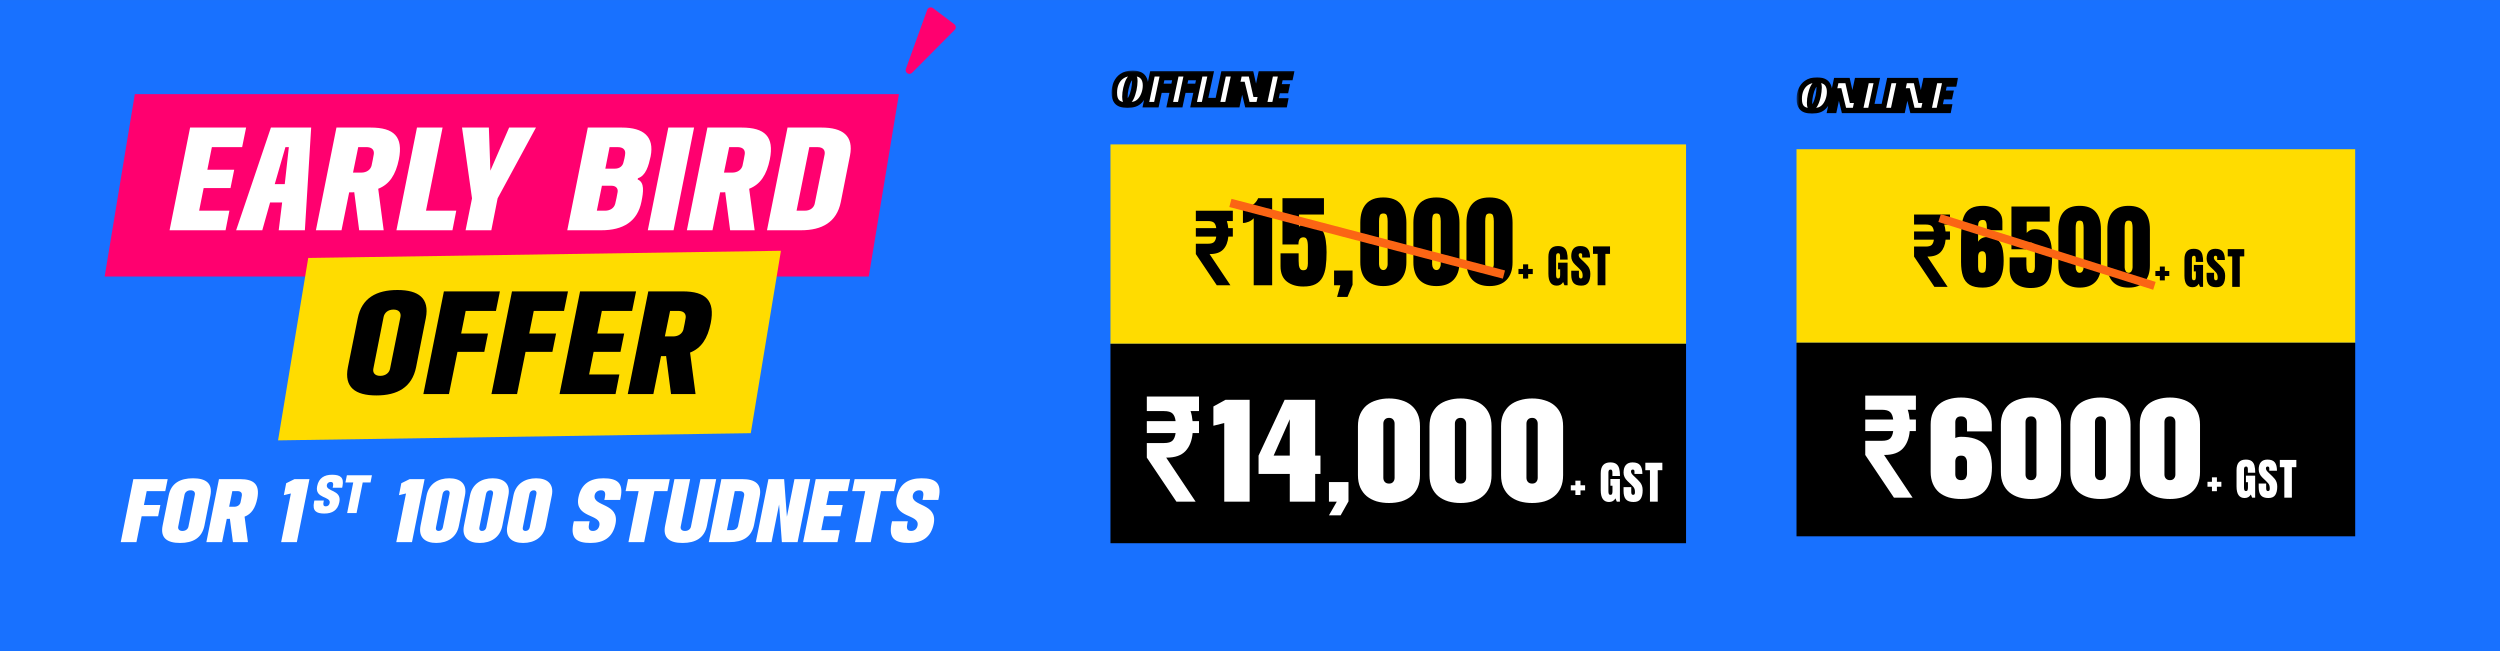 <svg width="430" height="112" viewBox="0 0 430 112" fill="none" xmlns="http://www.w3.org/2000/svg">
<rect x="0" y="0" width="430" height="112" fill="#333333" stroke="none"/>
<rect width="430" height="112" transform="translate(0 0.003)" fill="#1871FF"/>
<path d="M159.476 1.694L155.811 11.844C155.576 12.495 156.39 13.01 156.878 12.519L164.208 5.138C164.484 4.861 164.452 4.403 164.139 4.167L160.474 1.398C160.126 1.135 159.624 1.285 159.476 1.694Z" fill="#FF006F"/>
<path d="M20.767 93.244L22.934 82.409L28.842 82.409L28.424 84.475H25.231L24.754 86.859L27.586 86.859L27.195 88.795L24.364 88.795L23.468 93.244H20.767ZM29.007 85.241C29.426 83.117 30.972 82.265 33.196 82.265C35.407 82.265 36.606 83.117 36.187 85.241L35.161 90.413C34.728 92.536 33.182 93.389 30.972 93.389C28.747 93.389 27.548 92.536 27.967 90.413L29.007 85.241ZM30.654 90.557C30.567 90.962 30.784 91.323 31.376 91.323C31.983 91.323 32.344 90.962 32.416 90.557L33.514 85.096C33.586 84.692 33.384 84.331 32.777 84.331C32.171 84.331 31.824 84.692 31.737 85.096L30.654 90.557ZM35.495 93.244L37.662 82.409H41.273C43.73 82.409 44.726 83.363 44.249 85.761C43.917 87.393 43.253 88.405 42.068 88.867L42.646 93.244H40.06L39.54 89.228C39.482 89.243 39.41 89.243 39.367 89.243H39.005L38.196 93.244H35.495ZM39.41 87.162H40.277C40.869 87.162 41.245 86.844 41.36 86.454C41.447 86.035 41.548 85.602 41.606 85.197C41.649 84.822 41.461 84.504 40.912 84.475C40.883 84.475 40.869 84.475 40.84 84.475H39.959L39.41 87.162ZM50.032 84.88L48.819 85.168L49.223 83.117L50.654 82.409L53.225 82.409L51.058 93.244L48.357 93.244L50.032 84.88ZM54.549 83.624C54.835 82.203 55.788 81.656 57.123 81.656C58.527 81.656 59.203 82.116 58.909 83.607C58.891 83.702 58.874 83.797 58.848 83.893C58.527 83.893 57.513 83.893 57.218 83.893C57.227 83.85 57.253 83.702 57.27 83.65C57.349 83.269 57.349 82.896 56.88 82.896C56.577 82.896 56.291 83.069 56.222 83.39C55.979 84.612 58.813 84.17 58.371 86.363C58.085 87.785 57.132 88.331 55.788 88.331C54.384 88.331 53.717 87.871 54.011 86.372C54.029 86.276 54.046 86.19 54.072 86.094C54.393 86.094 55.407 86.094 55.702 86.094C55.684 86.138 55.658 86.285 55.65 86.337C55.572 86.727 55.563 87.091 56.04 87.091C56.386 87.091 56.638 86.883 56.707 86.528C56.95 85.306 54.107 85.817 54.549 83.624ZM59.665 81.743H63.973L63.731 82.983H62.387L61.33 88.244L59.709 88.244L60.758 82.983L59.414 82.983L59.665 81.743ZM69.835 84.88L68.622 85.168L69.026 83.117L70.456 82.409H73.028L70.861 93.244H68.159L69.835 84.88ZM73.37 85.226C73.775 83.204 75.378 82.265 77.271 82.265C79.163 82.265 80.377 83.204 79.972 85.226L78.932 90.427C78.542 92.45 76.939 93.389 75.046 93.389C73.154 93.389 71.926 92.45 72.33 90.427L73.37 85.226ZM76.852 84.331C76.476 84.331 76.202 84.591 76.13 84.952L74.988 90.702C74.902 91.063 75.075 91.323 75.451 91.323C75.841 91.323 76.101 91.063 76.173 90.702L77.329 84.952C77.401 84.591 77.228 84.331 76.852 84.331ZM80.84 85.226C81.245 83.204 82.848 82.265 84.741 82.265C86.633 82.265 87.847 83.204 87.442 85.226L86.402 90.427C86.012 92.45 84.409 93.389 82.516 93.389C80.624 93.389 79.395 92.45 79.8 90.427L80.84 85.226ZM84.322 84.331C83.946 84.331 83.672 84.591 83.6 84.952L82.458 90.702C82.371 91.063 82.545 91.323 82.921 91.323C83.311 91.323 83.571 91.063 83.643 90.702L84.799 84.952C84.871 84.591 84.697 84.331 84.322 84.331ZM88.31 85.226C88.715 83.204 90.318 82.265 92.211 82.265C94.103 82.265 95.317 83.204 94.912 85.226L93.872 90.427C93.482 92.45 91.878 93.389 89.986 93.389C88.093 93.389 86.865 92.45 87.27 90.427L88.31 85.226ZM91.792 84.331C91.416 84.331 91.142 84.591 91.069 84.952L89.928 90.702C89.841 91.063 90.015 91.323 90.39 91.323C90.78 91.323 91.04 91.063 91.113 90.702L92.268 84.952C92.341 84.591 92.167 84.331 91.792 84.331ZM99.494 85.544C99.971 83.175 101.56 82.265 103.785 82.265C106.125 82.265 107.252 83.031 106.761 85.515C106.732 85.674 106.703 85.833 106.66 85.992C106.125 85.992 104.435 85.992 103.944 85.992C103.958 85.92 104.002 85.674 104.031 85.588C104.161 84.952 104.161 84.331 103.38 84.331C102.875 84.331 102.398 84.62 102.283 85.154C101.878 87.191 106.602 86.454 105.865 90.109C105.389 92.478 103.799 93.389 101.56 93.389C99.22 93.389 98.108 92.623 98.599 90.124C98.628 89.965 98.656 89.82 98.7 89.661C99.234 89.661 100.925 89.661 101.416 89.661C101.387 89.734 101.343 89.979 101.329 90.066C101.199 90.716 101.185 91.323 101.979 91.323C102.557 91.323 102.976 90.976 103.092 90.384C103.496 88.347 98.758 89.199 99.494 85.544ZM108.022 82.409L115.202 82.409L114.797 84.475H112.558L110.796 93.244H108.094L109.842 84.475H107.603L108.022 82.409ZM114.399 90.413L116.002 82.409H118.704L117.086 90.557C116.999 90.962 117.216 91.323 117.808 91.323C118.415 91.323 118.776 90.962 118.848 90.557L120.481 82.409H123.182L121.593 90.413C121.16 92.536 119.614 93.389 117.404 93.389C115.179 93.389 113.98 92.536 114.399 90.413ZM121.912 93.244L124.079 82.409C124.498 82.409 127.286 82.409 127.676 82.409C129.886 82.409 131.085 83.262 130.666 85.385C130.478 86.339 129.901 89.228 129.698 90.268C129.265 92.392 127.719 93.244 125.509 93.244C124.772 93.244 122.576 93.244 121.912 93.244ZM125.913 91.178C126.52 91.178 126.881 90.817 126.954 90.413L127.994 85.241C128.066 84.836 127.864 84.475 127.257 84.475C127.069 84.475 126.52 84.475 126.376 84.475L125.032 91.178C125.177 91.178 125.726 91.178 125.913 91.178ZM130.003 93.244L132.17 82.409H134.871L135.348 88.881L136.648 82.409L139.35 82.409L137.183 93.244H134.481L134.005 86.772L132.704 93.244H130.003ZM138.136 93.244L140.303 82.409H146.212L145.793 84.475H142.6L142.123 86.859H144.955L144.565 88.795H141.733L141.256 91.178H144.449L144.045 93.244H138.136ZM146.994 82.409H154.174L153.769 84.475H151.53L149.768 93.244H147.066L148.814 84.475H146.575L146.994 82.409ZM154.224 85.544C154.701 83.175 156.29 82.265 158.515 82.265C160.855 82.265 161.982 83.031 161.491 85.515C161.462 85.674 161.433 85.833 161.39 85.992C160.855 85.992 159.165 85.992 158.674 85.992C158.688 85.92 158.731 85.674 158.76 85.588C158.89 84.952 158.89 84.331 158.11 84.331C157.605 84.331 157.128 84.62 157.012 85.154C156.608 87.191 161.332 86.454 160.595 90.109C160.118 92.478 158.529 93.389 156.29 93.389C153.95 93.389 152.837 92.623 153.328 90.124C153.357 89.965 153.386 89.82 153.429 89.661C153.964 89.661 155.654 89.661 156.145 89.661C156.117 89.734 156.073 89.979 156.059 90.066C155.929 90.716 155.914 91.323 156.709 91.323C157.287 91.323 157.706 90.976 157.821 90.384C158.226 88.347 153.487 89.199 154.224 85.544Z" fill="white"/>
<path d="M23.188 16.193L154.616 16.193L149.428 47.568L18 47.568L23.188 16.193Z" fill="#FF006F"/>
<path d="M29.165 39.605L32.697 21.941L42.33 21.941L41.647 25.309L36.442 25.309L35.665 29.195L40.281 29.195L39.645 32.351H35.029L34.252 36.237L39.457 36.237L38.797 39.605L29.165 39.605ZM46.597 21.941L53.521 21.941L52.438 39.605L47.939 39.605L48.528 34.824H46.456L45.113 39.605L40.615 39.605C41.957 35.718 45.278 25.803 46.597 21.941ZM49.093 25.309L47.256 31.668L48.976 31.668L49.682 25.309L49.093 25.309ZM54.336 39.605L57.868 21.941L63.756 21.941C67.76 21.941 69.385 23.495 68.608 27.405C68.066 30.066 66.983 31.715 65.052 32.468L65.994 39.605H61.778L60.93 33.057C60.836 33.081 60.718 33.081 60.647 33.081H60.059L58.74 39.605L54.336 39.605ZM60.718 29.689H62.131C63.097 29.689 63.709 29.171 63.898 28.535C64.039 27.852 64.204 27.146 64.298 26.486C64.368 25.874 64.062 25.356 63.167 25.309C63.12 25.309 63.097 25.309 63.05 25.309L61.613 25.309L60.718 29.689ZM68.186 39.605L71.719 21.941L76.123 21.941L73.273 36.237L78.478 36.237L77.819 39.605L68.186 39.605ZM79.468 21.941L84.084 21.941L84.343 29.36L87.569 21.941L92.185 21.941L85.591 34.117L84.507 39.605L80.08 39.605L81.187 34.117L79.468 21.941ZM101.103 21.941L106.967 21.941C110.688 21.941 112.573 23.495 111.913 26.887C111.56 28.512 111.089 30.231 109.723 30.655L109.676 30.867C110.9 31.361 110.665 33.034 110.335 34.659C109.652 38.144 107.132 39.605 103.435 39.605L97.57 39.605L101.103 21.941ZM104.118 29.006L105.79 29.006C106.59 29.006 107.062 28.535 107.203 28.041C107.321 27.711 107.533 26.698 107.533 26.392C107.58 25.827 107.226 25.309 106.284 25.309L104.848 25.309L104.118 29.006ZM102.657 36.237H104.094C104.848 36.237 105.601 35.86 105.813 35.059C105.907 34.682 106.19 33.41 106.237 33.01C106.331 32.327 105.837 31.95 105.201 31.95L103.529 31.95L102.657 36.237ZM111.421 39.605L114.954 21.941L119.382 21.941L115.849 39.605L111.421 39.605ZM118.141 39.605L121.674 21.941L127.562 21.941C131.566 21.941 133.191 23.495 132.413 27.405C131.872 30.066 130.788 31.715 128.857 32.468L129.799 39.605L125.583 39.605L124.736 33.057C124.641 33.081 124.524 33.081 124.453 33.081H123.864L122.545 39.605L118.141 39.605ZM124.524 29.689H125.937C126.902 29.689 127.515 29.171 127.703 28.535C127.844 27.852 128.009 27.146 128.103 26.486C128.174 25.874 127.868 25.356 126.973 25.309C126.926 25.309 126.902 25.309 126.855 25.309L125.419 25.309L124.524 29.689ZM131.921 39.605L135.454 21.941C136.137 21.941 140.683 21.941 141.318 21.941C144.922 21.941 146.877 23.33 146.194 26.792C145.887 28.347 144.945 33.057 144.616 34.753C143.909 38.215 141.389 39.605 137.786 39.605C136.585 39.605 133.005 39.605 131.921 39.605ZM138.445 36.237C139.434 36.237 140.023 35.648 140.141 34.988L141.837 26.557C141.954 25.898 141.625 25.309 140.635 25.309C140.329 25.309 139.434 25.309 139.199 25.309L137.009 36.237C137.244 36.237 138.139 36.237 138.445 36.237Z" fill="white"/>
<path d="M53.014 44.369L134.321 43.132L129.133 74.507L47.826 75.744L53.014 44.369Z" fill="#FFDC00"/>
<path d="M61.533 54.733C62.217 51.271 64.737 49.881 68.364 49.881C71.967 49.881 73.922 51.271 73.239 54.733L71.567 63.164C70.86 66.626 68.34 68.016 64.737 68.016C61.11 68.016 59.155 66.626 59.838 63.164L61.533 54.733ZM64.218 63.4C64.077 64.059 64.43 64.648 65.396 64.648C66.385 64.648 66.974 64.059 67.092 63.4L68.882 54.497C68.999 53.838 68.67 53.249 67.68 53.249C66.691 53.249 66.126 53.838 65.985 54.497L64.218 63.4ZM72.817 67.78L76.35 50.117L85.983 50.117L85.3 53.484L80.095 53.484L79.318 57.37L83.934 57.37L83.298 60.526L78.682 60.526L77.222 67.78H72.817ZM84.529 67.78L88.061 50.117L97.694 50.117L97.011 53.484L91.806 53.484L91.029 57.37H95.645L95.009 60.526L90.393 60.526L88.933 67.78L84.529 67.78ZM96.24 67.78L99.773 50.117L109.405 50.117L108.722 53.484L103.518 53.484L102.74 57.37L107.356 57.37L106.721 60.526L102.104 60.526L101.327 64.412L106.532 64.412L105.873 67.78L96.24 67.78ZM107.975 67.78L111.507 50.117L117.395 50.117C121.399 50.117 123.024 51.671 122.247 55.581C121.705 58.242 120.622 59.891 118.691 60.644L119.633 67.78L115.417 67.78L114.569 61.233C114.475 61.257 114.357 61.257 114.286 61.257H113.698L112.379 67.78H107.975ZM114.357 57.865H115.77C116.736 57.865 117.348 57.347 117.536 56.711C117.678 56.028 117.843 55.322 117.937 54.662C118.008 54.05 117.701 53.532 116.806 53.484C116.759 53.484 116.736 53.484 116.689 53.484H115.252L114.357 57.865Z" fill="black"/>
<mask id="path-7-outside-1_6655_54971" maskUnits="userSpaceOnUse" x="191" y="12" width="32" height="7" fill="black">
<rect fill="white" x="191" y="12" width="32" height="7"/>
<path d="M194.806 12.612C195.284 12.612 195.671 12.674 195.967 12.796C196.267 12.919 196.504 13.108 196.677 13.364C196.788 13.537 196.874 13.732 196.936 13.949C196.997 14.166 197.027 14.417 197.027 14.701C197.027 14.946 197.005 15.191 196.961 15.436C196.916 15.681 196.852 15.917 196.768 16.146C196.691 16.368 196.593 16.58 196.476 16.78C196.365 16.975 196.239 17.148 196.1 17.298C195.839 17.582 195.535 17.783 195.19 17.9C194.85 18.011 194.43 18.067 193.928 18.067C193.444 18.067 193.054 18.017 192.759 17.916C192.464 17.816 192.23 17.655 192.057 17.432C191.935 17.276 191.837 17.078 191.765 16.839C191.698 16.599 191.665 16.299 191.665 15.937C191.665 15.319 191.773 14.767 191.991 14.283C192.213 13.793 192.528 13.406 192.934 13.122C193.179 12.949 193.452 12.821 193.753 12.738C194.054 12.654 194.405 12.612 194.806 12.612ZM193.862 17.482C193.99 17.482 194.109 17.426 194.221 17.315C194.338 17.198 194.444 17.045 194.538 16.856C194.638 16.661 194.728 16.441 194.806 16.196C194.889 15.951 194.959 15.697 195.014 15.436C195.07 15.174 195.112 14.915 195.14 14.659C195.173 14.397 195.19 14.16 195.19 13.949C195.19 13.659 195.159 13.462 195.098 13.356C195.042 13.244 194.959 13.189 194.847 13.189C194.719 13.189 194.597 13.244 194.48 13.356C194.363 13.467 194.251 13.617 194.146 13.807C194.045 13.991 193.954 14.205 193.87 14.45C193.792 14.689 193.722 14.937 193.661 15.193C193.605 15.45 193.561 15.703 193.528 15.954C193.5 16.204 193.486 16.435 193.486 16.647C193.486 16.964 193.519 17.184 193.586 17.307C193.658 17.424 193.75 17.482 193.862 17.482ZM198.218 12.696L201.735 12.696L201.601 13.331L199.889 13.331L199.563 14.859L200.992 14.859L200.858 15.502L199.43 15.502L198.895 18L197.091 18L198.218 12.696ZM202.321 12.696L205.838 12.696L205.704 13.331L203.992 13.331L203.666 14.859L205.095 14.859L204.961 15.502L203.533 15.502L202.998 18L201.194 18L202.321 12.696ZM206.424 12.696L208.237 12.696L207.251 17.298H208.947L208.805 18L205.297 18L206.424 12.696ZM211.131 18L209.326 18L210.454 12.696L212.267 12.696L211.131 18ZM216.503 18L214.549 18L213.621 14.166L212.803 18H212.051L213.179 12.696L215.175 12.696L216.052 16.58L216.879 12.696H217.647L216.503 18ZM218.554 12.696L222.071 12.696L221.937 13.331L220.233 13.331L219.882 14.943L221.311 14.943L221.177 15.569L219.749 15.569L219.364 17.357L221.068 17.357L220.943 18L217.427 18L218.554 12.696Z"/>
</mask>
<path d="M194.806 12.612C195.284 12.612 195.671 12.674 195.967 12.796C196.267 12.919 196.504 13.108 196.677 13.364C196.788 13.537 196.874 13.732 196.936 13.949C196.997 14.166 197.027 14.417 197.027 14.701C197.027 14.946 197.005 15.191 196.961 15.436C196.916 15.681 196.852 15.917 196.768 16.146C196.691 16.368 196.593 16.58 196.476 16.78C196.365 16.975 196.239 17.148 196.1 17.298C195.839 17.582 195.535 17.783 195.19 17.9C194.85 18.011 194.43 18.067 193.928 18.067C193.444 18.067 193.054 18.017 192.759 17.916C192.464 17.816 192.23 17.655 192.057 17.432C191.935 17.276 191.837 17.078 191.765 16.839C191.698 16.599 191.665 16.299 191.665 15.937C191.665 15.319 191.773 14.767 191.991 14.283C192.213 13.793 192.528 13.406 192.934 13.122C193.179 12.949 193.452 12.821 193.753 12.738C194.054 12.654 194.405 12.612 194.806 12.612ZM193.862 17.482C193.99 17.482 194.109 17.426 194.221 17.315C194.338 17.198 194.444 17.045 194.538 16.856C194.638 16.661 194.728 16.441 194.806 16.196C194.889 15.951 194.959 15.697 195.014 15.436C195.07 15.174 195.112 14.915 195.14 14.659C195.173 14.397 195.19 14.16 195.19 13.949C195.19 13.659 195.159 13.462 195.098 13.356C195.042 13.244 194.959 13.189 194.847 13.189C194.719 13.189 194.597 13.244 194.48 13.356C194.363 13.467 194.251 13.617 194.146 13.807C194.045 13.991 193.954 14.205 193.87 14.45C193.792 14.689 193.722 14.937 193.661 15.193C193.605 15.45 193.561 15.703 193.528 15.954C193.5 16.204 193.486 16.435 193.486 16.647C193.486 16.964 193.519 17.184 193.586 17.307C193.658 17.424 193.75 17.482 193.862 17.482ZM198.218 12.696L201.735 12.696L201.601 13.331L199.889 13.331L199.563 14.859L200.992 14.859L200.858 15.502L199.43 15.502L198.895 18L197.091 18L198.218 12.696ZM202.321 12.696L205.838 12.696L205.704 13.331L203.992 13.331L203.666 14.859L205.095 14.859L204.961 15.502L203.533 15.502L202.998 18L201.194 18L202.321 12.696ZM206.424 12.696L208.237 12.696L207.251 17.298H208.947L208.805 18L205.297 18L206.424 12.696ZM211.131 18L209.326 18L210.454 12.696L212.267 12.696L211.131 18ZM216.503 18L214.549 18L213.621 14.166L212.803 18H212.051L213.179 12.696L215.175 12.696L216.052 16.58L216.879 12.696H217.647L216.503 18ZM218.554 12.696L222.071 12.696L221.937 13.331L220.233 13.331L219.882 14.943L221.311 14.943L221.177 15.569L219.749 15.569L219.364 17.357L221.068 17.357L220.943 18L217.427 18L218.554 12.696Z" fill="white"/>
<path d="M195.967 12.796L195.786 13.231L195.789 13.232L195.967 12.796ZM196.677 13.364L197.072 13.109L197.067 13.101L196.677 13.364ZM196.936 13.949L196.483 14.077V14.077L196.936 13.949ZM196.768 16.146L196.326 15.984L196.324 15.99L196.768 16.146ZM196.476 16.78L196.07 16.543L196.068 16.547L196.476 16.78ZM196.1 17.298L195.755 16.979L195.754 16.979L196.1 17.298ZM195.19 17.9L195.336 18.347L195.341 18.346L195.19 17.9ZM192.759 17.916L192.91 17.471L192.759 17.916ZM192.057 17.432L192.429 17.144L192.427 17.141L192.057 17.432ZM191.765 16.839L191.312 16.965L191.315 16.975L191.765 16.839ZM191.991 14.283L191.562 14.088L191.561 14.09L191.991 14.283ZM192.934 13.122L193.204 13.508L193.206 13.507L192.934 13.122ZM193.753 12.738L193.627 12.284L193.627 12.284L193.753 12.738ZM194.221 17.315L194.554 17.648L194.554 17.648L194.221 17.315ZM194.538 16.856L194.12 16.64L194.117 16.645L194.538 16.856ZM194.806 16.196L194.36 16.044L194.357 16.053L194.806 16.196ZM195.14 14.659L194.673 14.599L194.672 14.608L195.14 14.659ZM195.098 13.356L194.677 13.566L194.683 13.579L194.691 13.592L195.098 13.356ZM194.48 13.356L194.155 13.015L194.155 13.015L194.48 13.356ZM194.146 13.807L193.735 13.577L193.732 13.581L194.146 13.807ZM193.87 14.45L193.425 14.298L193.422 14.304L193.87 14.45ZM193.661 15.193L193.203 15.084L193.201 15.093L193.661 15.193ZM193.528 15.954L193.061 15.891L193.06 15.902L193.528 15.954ZM193.586 17.307L193.173 17.532L193.179 17.543L193.186 17.554L193.586 17.307ZM194.806 13.083C195.25 13.083 195.569 13.141 195.786 13.231L196.147 12.361C195.774 12.206 195.318 12.142 194.806 12.142V13.083ZM195.789 13.232C196.008 13.321 196.169 13.453 196.286 13.627L197.067 13.101C196.839 12.763 196.527 12.516 196.144 12.36L195.789 13.232ZM196.281 13.619C196.365 13.749 196.433 13.9 196.483 14.077L197.389 13.821C197.316 13.563 197.211 13.325 197.072 13.109L196.281 13.619ZM196.483 14.077C196.53 14.243 196.557 14.449 196.557 14.701L197.498 14.701C197.498 14.384 197.464 14.089 197.389 13.821L196.483 14.077ZM196.557 14.701C196.557 14.917 196.537 15.134 196.498 15.351L197.424 15.52C197.473 15.248 197.498 14.974 197.498 14.701L196.557 14.701ZM196.498 15.351C196.458 15.571 196.401 15.781 196.327 15.984L197.21 16.307C197.303 16.053 197.374 15.791 197.424 15.52L196.498 15.351ZM196.324 15.99C196.256 16.185 196.171 16.369 196.07 16.543L196.883 17.018C197.015 16.791 197.125 16.552 197.213 16.301L196.324 15.99ZM196.068 16.547C195.972 16.714 195.868 16.857 195.755 16.979L196.446 17.618C196.611 17.439 196.757 17.237 196.885 17.014L196.068 16.547ZM195.754 16.979C195.543 17.209 195.305 17.364 195.039 17.454L195.341 18.346C195.765 18.202 196.135 17.956 196.446 17.617L195.754 16.979ZM195.043 17.453C194.766 17.544 194.398 17.596 193.928 17.596V18.538C194.461 18.538 194.935 18.479 195.336 18.347L195.043 17.453ZM193.928 17.596C193.47 17.596 193.138 17.548 192.91 17.471L192.608 18.362C192.971 18.485 193.418 18.538 193.928 18.538V17.596ZM192.91 17.471C192.693 17.397 192.54 17.286 192.429 17.144L191.685 17.72C191.921 18.024 192.235 18.235 192.608 18.362L192.91 17.471ZM192.427 17.141C192.349 17.042 192.275 16.9 192.216 16.703L191.315 16.975C191.4 17.257 191.521 17.511 191.687 17.723L192.427 17.141ZM192.218 16.712C192.167 16.528 192.135 16.274 192.135 15.937L191.194 15.937C191.194 16.324 191.23 16.671 191.312 16.965L192.218 16.712ZM192.135 15.937C192.135 15.374 192.234 14.89 192.42 14.475L191.561 14.09C191.313 14.645 191.194 15.263 191.194 15.937L192.135 15.937ZM192.419 14.478C192.61 14.058 192.872 13.739 193.204 13.508L192.665 12.736C192.183 13.072 191.817 13.528 191.562 14.088L192.419 14.478ZM193.206 13.507C193.405 13.366 193.628 13.261 193.879 13.191L193.627 12.284C193.277 12.382 192.954 12.532 192.663 12.737L193.206 13.507ZM193.879 13.191C194.129 13.122 194.436 13.083 194.806 13.083V12.142C194.373 12.142 193.979 12.187 193.627 12.284L193.879 13.191ZM193.862 17.953C194.142 17.953 194.376 17.826 194.554 17.648L193.888 16.982C193.864 17.006 193.85 17.013 193.849 17.014C193.848 17.014 193.85 17.013 193.853 17.012C193.856 17.012 193.859 17.012 193.862 17.012V17.953ZM194.554 17.648C194.715 17.487 194.848 17.289 194.959 17.066L194.117 16.645C194.039 16.801 193.961 16.91 193.888 16.982L194.554 17.648ZM194.957 17.071C195.071 16.849 195.169 16.604 195.254 16.338L194.357 16.053C194.286 16.277 194.206 16.472 194.12 16.64L194.957 17.071ZM195.251 16.348C195.341 16.084 195.415 15.813 195.475 15.534L194.554 15.338C194.502 15.582 194.437 15.817 194.36 16.044L195.251 16.348ZM195.475 15.534C195.534 15.257 195.578 14.982 195.608 14.71L194.672 14.608C194.646 14.848 194.607 15.091 194.554 15.338L195.475 15.534ZM195.607 14.718C195.642 14.441 195.66 14.184 195.66 13.949L194.719 13.949C194.719 14.136 194.704 14.353 194.673 14.599L195.607 14.718ZM195.66 13.949C195.66 13.79 195.652 13.642 195.632 13.511C195.613 13.387 195.578 13.245 195.505 13.12L194.691 13.592C194.679 13.572 194.69 13.582 194.702 13.655C194.712 13.723 194.719 13.819 194.719 13.949L195.66 13.949ZM195.519 13.145C195.463 13.034 195.379 12.922 195.255 12.839C195.127 12.754 194.985 12.718 194.847 12.718V13.659C194.821 13.659 194.776 13.651 194.732 13.622C194.691 13.595 194.677 13.566 194.677 13.566L195.519 13.145ZM194.847 12.718C194.569 12.718 194.336 12.843 194.155 13.015L194.804 13.697C194.832 13.67 194.849 13.661 194.854 13.659C194.857 13.657 194.854 13.659 194.847 13.659V12.718ZM194.155 13.015C193.995 13.168 193.856 13.36 193.735 13.577L194.556 14.036C194.647 13.875 194.731 13.766 194.804 13.697L194.155 13.015ZM193.732 13.581C193.617 13.793 193.515 14.033 193.425 14.298L194.315 14.602C194.392 14.377 194.474 14.188 194.559 14.032L193.732 13.581ZM193.422 14.304C193.34 14.556 193.267 14.816 193.203 15.084L194.119 15.303C194.177 15.058 194.244 14.823 194.318 14.596L193.422 14.304ZM193.201 15.093C193.143 15.362 193.096 15.628 193.061 15.891L193.994 16.016C194.026 15.778 194.068 15.537 194.121 15.293L193.201 15.093ZM193.06 15.902C193.03 16.166 193.015 16.415 193.015 16.647H193.956C193.956 16.456 193.969 16.242 193.995 16.006L193.06 15.902ZM193.015 16.647C193.015 16.967 193.044 17.295 193.173 17.532L193.999 17.081C194.003 17.088 193.989 17.063 193.976 16.979C193.964 16.9 193.956 16.791 193.956 16.647H193.015ZM193.186 17.554C193.321 17.772 193.548 17.953 193.862 17.953V17.012C193.875 17.012 193.893 17.013 193.912 17.019C193.931 17.024 193.948 17.032 193.962 17.041C193.989 17.059 193.995 17.073 193.986 17.059L193.186 17.554ZM198.218 12.696V12.225H197.837L197.758 12.598L198.218 12.696ZM201.735 12.696L202.195 12.793L202.315 12.225L201.735 12.225V12.696ZM201.601 13.331V13.801H201.983L202.062 13.428L201.601 13.331ZM199.889 13.331V12.86H199.508L199.429 13.233L199.889 13.331ZM199.563 14.859L199.103 14.761L198.982 15.33L199.563 15.33V14.859ZM200.992 14.859L201.452 14.955L201.57 14.389L200.992 14.389V14.859ZM200.858 15.502V15.973L201.241 15.973L201.319 15.598L200.858 15.502ZM199.43 15.502V15.032H199.049L198.969 15.404L199.43 15.502ZM198.895 18V18.471H199.275L199.355 18.099L198.895 18ZM197.091 18L196.63 17.902L196.509 18.471L197.091 18.471V18ZM198.218 13.166L201.735 13.166V12.225L198.218 12.225V13.166ZM201.274 12.599L201.141 13.234L202.062 13.428L202.195 12.793L201.274 12.599ZM201.601 12.86L199.889 12.86V13.801L201.601 13.801V12.86ZM199.429 13.233L199.103 14.761L200.023 14.957L200.349 13.429L199.429 13.233ZM199.563 15.33L200.992 15.33V14.389L199.563 14.389V15.33ZM200.531 14.764L200.397 15.407L201.319 15.598L201.452 14.955L200.531 14.764ZM200.858 15.032L199.43 15.032V15.973L200.858 15.973V15.032ZM198.969 15.404L198.435 17.901L199.355 18.099L199.89 15.601L198.969 15.404ZM198.895 17.529L197.091 17.529V18.471L198.895 18.471V17.529ZM197.551 18.098L198.679 12.794L197.758 12.598L196.63 17.902L197.551 18.098ZM202.321 12.696V12.225H201.94L201.861 12.598L202.321 12.696ZM205.838 12.696L206.299 12.793L206.418 12.225L205.838 12.225V12.696ZM205.704 13.331V13.801H206.086L206.165 13.428L205.704 13.331ZM203.992 13.331V12.86H203.611L203.532 13.233L203.992 13.331ZM203.666 14.859L203.206 14.761L203.085 15.33L203.666 15.33V14.859ZM205.095 14.859L205.555 14.955L205.673 14.389L205.095 14.389V14.859ZM204.961 15.502V15.973H205.344L205.422 15.598L204.961 15.502ZM203.533 15.502V15.032L203.152 15.032L203.072 15.404L203.533 15.502ZM202.998 18V18.471H203.379L203.458 18.099L202.998 18ZM201.194 18L200.733 17.902L200.613 18.471L201.194 18.471V18ZM202.321 13.166L205.838 13.166V12.225L202.321 12.225V13.166ZM205.377 12.599L205.244 13.234L206.165 13.428L206.299 12.793L205.377 12.599ZM205.704 12.86L203.992 12.86V13.801L205.704 13.801V12.86ZM203.532 13.233L203.206 14.761L204.127 14.957L204.452 13.429L203.532 13.233ZM203.666 15.33L205.095 15.33V14.389L203.666 14.389V15.33ZM204.634 14.764L204.5 15.407L205.422 15.598L205.555 14.955L204.634 14.764ZM204.961 15.032L203.533 15.032V15.973L204.961 15.973V15.032ZM203.072 15.404L202.538 17.901L203.458 18.099L203.993 15.601L203.072 15.404ZM202.998 17.529L201.194 17.529V18.471L202.998 18.471V17.529ZM201.654 18.098L202.782 12.794L201.861 12.598L200.733 17.902L201.654 18.098ZM206.424 12.696V12.225L206.043 12.225L205.964 12.598L206.424 12.696ZM208.237 12.696L208.697 12.794L208.819 12.225L208.237 12.225V12.696ZM207.251 17.298L206.791 17.2L206.669 17.769L207.251 17.769V17.298ZM208.947 17.298L209.408 17.392L209.522 16.828H208.947V17.298ZM208.805 18V18.471H209.19L209.266 18.093L208.805 18ZM205.297 18L204.836 17.902L204.716 18.471H205.297V18ZM206.424 13.166L208.237 13.166V12.225L206.424 12.225V13.166ZM207.777 12.597L206.791 17.2L207.712 17.397L208.697 12.794L207.777 12.597ZM207.251 17.769H208.947V16.828H207.251V17.769ZM208.486 17.205L208.344 17.907L209.266 18.093L209.408 17.392L208.486 17.205ZM208.805 17.529L205.297 17.529V18.471L208.805 18.471V17.529ZM205.757 18.098L206.885 12.794L205.964 12.598L204.836 17.902L205.757 18.098ZM211.131 18V18.471L211.511 18.471L211.591 18.099L211.131 18ZM209.326 18L208.866 17.902L208.745 18.471H209.326V18ZM210.454 12.696V12.225H210.073L209.994 12.598L210.454 12.696ZM212.267 12.696L212.727 12.794L212.849 12.225L212.267 12.225V12.696ZM211.131 17.529L209.326 17.529V18.471L211.131 18.471V17.529ZM209.787 18.098L210.914 12.794L209.994 12.598L208.866 17.902L209.787 18.098ZM210.454 13.166L212.267 13.166V12.225L210.454 12.225V13.166ZM211.807 12.597L210.671 17.901L211.591 18.099L212.727 12.794L211.807 12.597ZM216.503 18V18.471H216.883L216.963 18.099L216.503 18ZM214.549 18L214.091 18.111L214.178 18.471H214.549V18ZM213.621 14.166L214.079 14.055L213.161 14.068L213.621 14.166ZM212.803 18V18.471H213.184L213.263 18.098L212.803 18ZM212.051 18L211.591 17.902L211.47 18.471H212.051V18ZM213.179 12.696V12.225H212.798L212.718 12.598L213.179 12.696ZM215.175 12.696L215.634 12.592L215.551 12.225H215.175V12.696ZM216.052 16.58L215.593 16.684L216.512 16.678L216.052 16.58ZM216.879 12.696V12.225H216.498L216.419 12.598L216.879 12.696ZM217.647 12.696L218.108 12.795L218.23 12.225L217.647 12.225V12.696ZM216.503 17.529L214.549 17.529V18.471L216.503 18.471V17.529ZM215.006 17.889L214.079 14.055L213.164 14.277L214.091 18.111L215.006 17.889ZM213.161 14.068L212.342 17.902L213.263 18.098L214.082 14.264L213.161 14.068ZM212.803 17.529H212.051V18.471H212.803V17.529ZM212.511 18.098L213.639 12.794L212.718 12.598L211.591 17.902L212.511 18.098ZM213.179 13.166L215.175 13.166V12.225L213.179 12.225V13.166ZM214.716 12.8L215.593 16.684L216.511 16.476L215.634 12.592L214.716 12.8ZM216.512 16.678L217.339 12.794L216.419 12.598L215.592 16.482L216.512 16.678ZM216.879 13.166L217.647 13.166V12.225L216.879 12.225V13.166ZM217.187 12.597L216.043 17.901L216.963 18.099L218.108 12.795L217.187 12.597ZM218.554 12.696V12.225H218.173L218.094 12.598L218.554 12.696ZM222.071 12.696L222.531 12.793L222.651 12.225L222.071 12.225V12.696ZM221.937 13.331V13.801H222.319L222.398 13.428L221.937 13.331ZM220.233 13.331V12.86H219.854L219.773 13.231L220.233 13.331ZM219.882 14.943L219.422 14.843L219.298 15.413L219.882 15.413V14.943ZM221.311 14.943L221.771 15.041L221.892 14.472H221.311V14.943ZM221.177 15.569V16.04H221.558L221.637 15.668L221.177 15.569ZM219.749 15.569V15.099H219.368L219.289 15.47L219.749 15.569ZM219.364 17.357L218.904 17.258L218.782 17.828H219.364V17.357ZM221.068 17.357L221.53 17.447L221.64 16.886H221.068V17.357ZM220.943 18V18.471H221.331L221.405 18.09L220.943 18ZM217.427 18L216.966 17.902L216.845 18.471H217.427V18ZM218.554 13.166L222.071 13.166V12.225L218.554 12.225V13.166ZM221.61 12.599L221.477 13.234L222.398 13.428L222.531 12.793L221.61 12.599ZM221.937 12.86L220.233 12.86V13.801L221.937 13.801V12.86ZM219.773 13.231L219.422 14.843L220.342 15.043L220.693 13.431L219.773 13.231ZM219.882 15.413L221.311 15.413V14.472L219.882 14.472V15.413ZM220.85 14.845L220.717 15.471L221.637 15.668L221.771 15.041L220.85 14.845ZM221.177 15.099L219.749 15.099V16.04L221.177 16.04V15.099ZM219.289 15.47L218.904 17.258L219.825 17.456L220.209 15.668L219.289 15.47ZM219.364 17.828L221.068 17.828V16.886L219.364 16.886V17.828ZM220.607 17.267L220.481 17.91L221.405 18.09L221.53 17.447L220.607 17.267ZM220.943 17.529L217.427 17.529V18.471L220.943 18.471V17.529ZM217.887 18.098L219.015 12.794L218.094 12.598L216.966 17.902L217.887 18.098Z" fill="black" mask="url(#path-7-outside-1_6655_54971)"/>
<rect width="99" height="34.297" transform="translate(191 24.838)" fill="#FFDC00"/>
<path d="M209.29 49.069L205.683 43.7V41.92H207.777C208.273 41.92 208.621 41.821 208.821 41.621C209.02 41.416 209.144 41.109 209.193 40.699L205.683 40.699V39.244L209.193 39.244C209.144 38.823 209.02 38.516 208.821 38.322C208.621 38.122 208.273 38.023 207.777 38.023H205.683V36.243L212.047 36.243V38.023H211.02C211.139 38.368 211.22 38.775 211.263 39.244H212.047V40.699H211.271C211.19 41.632 210.899 42.365 210.398 42.899C209.896 43.433 209.128 43.7 208.093 43.7H208.044L211.635 49.069L209.29 49.069ZM215.638 49.069V37.535C215.434 37.779 215.153 37.978 214.796 38.131C214.439 38.278 214.101 38.352 213.784 38.352V35.962C214.084 35.916 214.408 35.82 214.754 35.672C215.099 35.519 215.42 35.312 215.715 35.051C216.015 34.785 216.245 34.465 216.404 34.09L218.811 34.09L218.811 49.069L215.638 49.069ZM224.165 49.282C223.014 49.282 222.072 48.998 221.341 48.431C220.615 47.859 220.252 46.983 220.252 45.803L220.252 43.575L223.365 43.575V44.859C223.365 45.125 223.38 45.383 223.408 45.633C223.442 45.882 223.516 46.087 223.629 46.245C223.742 46.404 223.921 46.483 224.165 46.483C224.488 46.483 224.701 46.376 224.803 46.16C224.905 45.939 224.956 45.658 224.956 45.318V42.375C224.956 42.131 224.939 41.89 224.905 41.652C224.877 41.414 224.809 41.215 224.701 41.057C224.593 40.898 224.42 40.819 224.182 40.819C223.615 40.819 223.331 41.23 223.331 42.052H220.584L220.584 34.09L227.72 34.09V36.897L223.425 36.897V39.007C223.572 38.825 223.771 38.667 224.02 38.531C224.275 38.389 224.573 38.318 224.913 38.318C225.594 38.318 226.147 38.448 226.572 38.709C227.003 38.97 227.332 39.333 227.559 39.798C227.791 40.263 227.95 40.802 228.035 41.414C228.126 42.026 228.171 42.684 228.171 43.387C228.171 44.289 228.123 45.103 228.027 45.829C227.936 46.549 227.752 47.167 227.474 47.683C227.202 48.199 226.799 48.596 226.266 48.874C225.739 49.146 225.038 49.282 224.165 49.282ZM229.978 51.068L230.54 49.061H229.459V46.526L232.641 46.526V48.984L231.773 51.068H229.978ZM237.935 49.205C236.67 49.205 235.692 48.851 235 48.142C234.314 47.433 233.971 46.413 233.971 45.08V38.326C233.971 36.92 234.297 35.843 234.949 35.094C235.607 34.34 236.602 33.963 237.935 33.963C239.273 33.963 240.268 34.34 240.921 35.094C241.573 35.843 241.899 36.92 241.899 38.326V45.08C241.899 46.413 241.556 47.433 240.87 48.142C240.183 48.851 239.205 49.205 237.935 49.205ZM237.935 46.45C238.168 46.45 238.349 46.345 238.479 46.135C238.61 45.925 238.675 45.69 238.675 45.429V38.037C238.675 37.685 238.635 37.379 238.556 37.118C238.482 36.852 238.275 36.719 237.935 36.719C237.595 36.719 237.385 36.852 237.306 37.118C237.232 37.379 237.195 37.685 237.195 38.037V45.429C237.195 45.69 237.26 45.925 237.391 46.135C237.527 46.345 237.708 46.45 237.935 46.45ZM247.066 49.205C245.801 49.205 244.823 48.851 244.131 48.142C243.445 47.433 243.102 46.413 243.102 45.08V38.326C243.102 36.92 243.428 35.843 244.08 35.094C244.738 34.34 245.733 33.963 247.066 33.963C248.404 33.963 249.399 34.34 250.051 35.094C250.703 35.843 251.029 36.92 251.029 38.326V45.08C251.029 46.413 250.686 47.433 250 48.142C249.314 48.851 248.336 49.205 247.066 49.205ZM247.066 46.45C247.298 46.45 247.48 46.345 247.61 46.135C247.74 45.925 247.806 45.69 247.806 45.429V38.037C247.806 37.685 247.766 37.379 247.687 37.118C247.613 36.852 247.406 36.719 247.066 36.719C246.725 36.719 246.516 36.852 246.436 37.118C246.362 37.379 246.326 37.685 246.326 38.037V45.429C246.326 45.69 246.391 45.925 246.521 46.135C246.657 46.345 246.839 46.45 247.066 46.45ZM256.196 49.205C254.932 49.205 253.954 48.851 253.262 48.142C252.576 47.433 252.232 46.413 252.232 45.08V38.326C252.232 36.92 252.559 35.843 253.211 35.094C253.868 34.34 254.864 33.963 256.196 33.963C257.535 33.963 258.53 34.34 259.182 35.094C259.834 35.843 260.16 36.92 260.16 38.326L260.16 45.08C260.16 46.413 259.817 47.433 259.131 48.142C258.445 48.851 257.466 49.205 256.196 49.205ZM256.196 46.45C256.429 46.45 256.61 46.345 256.741 46.135C256.871 45.925 256.936 45.69 256.936 45.429V38.037C256.936 37.685 256.897 37.379 256.817 37.118C256.743 36.852 256.536 36.719 256.196 36.719C255.856 36.719 255.646 36.852 255.567 37.118C255.493 37.379 255.456 37.685 255.456 38.037V45.429C255.456 45.69 255.521 45.925 255.652 46.135C255.788 46.345 255.969 46.45 256.196 46.45ZM261.965 47.925V47.135H261.175V46.253H261.965V45.462H262.847V46.253H263.638V47.135L262.847 47.135V47.925H261.965ZM267.757 49.13C266.802 49.13 266.324 48.446 266.324 47.078V44.193C266.324 42.944 266.872 42.319 267.966 42.319C268.417 42.319 268.763 42.411 269.004 42.593C269.245 42.773 269.411 43.036 269.502 43.383C269.593 43.731 269.639 44.154 269.639 44.653L268.331 44.653V44.06C268.331 43.916 268.311 43.795 268.27 43.699C268.232 43.6 268.151 43.551 268.027 43.551C267.872 43.551 267.77 43.603 267.719 43.707C267.671 43.81 267.647 43.925 267.647 44.049V47.291C267.647 47.471 267.67 47.617 267.715 47.731C267.764 47.843 267.856 47.899 267.993 47.899C268.135 47.899 268.228 47.843 268.274 47.731C268.322 47.617 268.346 47.468 268.346 47.283V46.329H267.989V45.174L269.623 45.174V49.069H269.087L268.859 48.507C268.626 48.922 268.259 49.13 267.757 49.13ZM271.978 49.13C271.367 49.13 270.926 48.978 270.655 48.674C270.386 48.37 270.252 47.886 270.252 47.222V46.569H271.575V47.405C271.575 47.559 271.598 47.681 271.643 47.77C271.691 47.856 271.774 47.899 271.89 47.899C272.012 47.899 272.095 47.863 272.141 47.792C272.189 47.721 272.213 47.605 272.213 47.443C272.213 47.237 272.193 47.066 272.152 46.93C272.112 46.79 272.041 46.658 271.94 46.534C271.841 46.408 271.703 46.261 271.525 46.093L270.925 45.523C270.476 45.1 270.252 44.616 270.252 44.071C270.252 43.501 270.384 43.067 270.647 42.768C270.913 42.469 271.297 42.319 271.799 42.319C272.412 42.319 272.847 42.483 273.103 42.81C273.361 43.136 273.49 43.633 273.49 44.3H272.13V43.84C272.13 43.748 272.103 43.677 272.05 43.627C271.999 43.576 271.929 43.551 271.841 43.551C271.734 43.551 271.656 43.581 271.605 43.642C271.557 43.7 271.533 43.776 271.533 43.87C271.533 43.964 271.558 44.065 271.609 44.174C271.66 44.283 271.76 44.408 271.909 44.55L272.681 45.291C272.835 45.438 272.977 45.594 273.106 45.759C273.236 45.921 273.34 46.111 273.418 46.329C273.497 46.544 273.536 46.808 273.536 47.12C273.536 47.748 273.419 48.241 273.186 48.598C272.956 48.953 272.553 49.13 271.978 49.13ZM274.792 49.069V43.665H273.997V42.38L276.924 42.38V43.665H276.13V49.069L274.792 49.069Z" fill="black"/>
<path d="M211.626 34.904L258.677 47.224" stroke="#FB6514" stroke-width="1.459"/>
<rect width="99" height="34.297" transform="translate(191 59.135)" fill="black"/>
<path d="M202.34 86.283L197.254 78.712V76.204L200.207 76.204C200.907 76.204 201.397 76.063 201.678 75.782C201.959 75.493 202.134 75.06 202.203 74.482H197.254V72.43L202.203 72.43C202.134 71.837 201.959 71.404 201.678 71.13C201.397 70.849 200.907 70.708 200.207 70.708L197.254 70.708V68.2L206.228 68.2V70.708H204.78C204.947 71.195 205.061 71.768 205.122 72.43H206.228V74.482L205.133 74.482C205.019 75.797 204.609 76.831 203.902 77.584C203.195 78.336 202.111 78.712 200.652 78.712H200.584L205.646 86.283H202.34ZM208.703 73.23V69.914L210.781 68.77H214.938L214.938 86.283H210.571L210.571 72.763L208.703 73.23ZM226.21 81.519V86.283L221.843 86.283V81.519H216.472V78.367L220.956 68.77H226.21L226.21 78.367H227.121V81.519H226.21ZM221.843 78.367V72.109L219.064 78.367H221.843ZM230.586 88.642H228.578L229.932 86.283H228.578V82.921H231.94V86.237L230.586 88.642ZM233.566 73.323C233.566 72.498 233.699 71.79 233.963 71.198C234.244 70.591 234.617 70.093 235.084 69.704C235.567 69.315 236.135 69.027 236.789 68.84C237.443 68.637 238.151 68.536 238.914 68.536C239.677 68.536 240.385 68.637 241.039 68.84C241.693 69.027 242.253 69.315 242.72 69.704C243.203 70.093 243.576 70.591 243.841 71.198C244.106 71.79 244.238 72.498 244.238 73.323L244.238 81.73C244.238 82.539 244.106 83.248 243.841 83.855C243.576 84.462 243.203 84.96 242.72 85.349C242.253 85.738 241.693 86.034 241.039 86.237C240.385 86.423 239.677 86.517 238.914 86.517C238.151 86.517 237.443 86.423 236.789 86.237C236.135 86.034 235.567 85.738 235.084 85.349C234.617 84.96 234.244 84.462 233.963 83.855C233.699 83.248 233.566 82.539 233.566 81.73L233.566 73.323ZM238.914 71.875C238.603 71.875 238.361 71.969 238.19 72.156C238.019 72.342 237.933 72.584 237.933 72.879V82.173C237.933 82.469 238.019 82.71 238.19 82.897C238.361 83.084 238.603 83.177 238.914 83.177C239.225 83.177 239.459 83.084 239.614 82.897C239.786 82.71 239.871 82.469 239.871 82.173V72.879C239.871 72.584 239.786 72.342 239.614 72.156C239.459 71.969 239.225 71.875 238.914 71.875ZM245.874 73.323C245.874 72.498 246.007 71.79 246.271 71.198C246.551 70.591 246.925 70.093 247.392 69.704C247.875 69.315 248.443 69.027 249.097 68.84C249.751 68.637 250.459 68.536 251.222 68.536C251.985 68.536 252.693 68.637 253.347 68.84C254.001 69.027 254.561 69.315 255.028 69.704C255.511 70.093 255.884 70.591 256.149 71.198C256.414 71.79 256.546 72.498 256.546 73.323L256.546 81.73C256.546 82.539 256.414 83.248 256.149 83.855C255.884 84.462 255.511 84.96 255.028 85.349C254.561 85.738 254.001 86.034 253.347 86.237C252.693 86.423 251.985 86.517 251.222 86.517C250.459 86.517 249.751 86.423 249.097 86.237C248.443 86.034 247.875 85.738 247.392 85.349C246.925 84.96 246.551 84.462 246.271 83.855C246.007 83.248 245.874 82.539 245.874 81.73L245.874 73.323ZM251.222 71.875C250.91 71.875 250.669 71.969 250.498 72.156C250.327 72.342 250.241 72.584 250.241 72.879V82.173C250.241 82.469 250.327 82.71 250.498 82.897C250.669 83.084 250.91 83.177 251.222 83.177C251.533 83.177 251.767 83.084 251.922 82.897C252.094 82.71 252.179 82.469 252.179 82.173V72.879C252.179 72.584 252.094 72.342 251.922 72.156C251.767 71.969 251.533 71.875 251.222 71.875ZM258.182 73.323C258.182 72.498 258.314 71.79 258.579 71.198C258.859 70.591 259.233 70.093 259.7 69.704C260.183 69.315 260.751 69.027 261.405 68.84C262.058 68.637 262.767 68.536 263.53 68.536C264.292 68.536 265.001 68.637 265.655 68.84C266.308 69.027 266.869 69.315 267.336 69.704C267.818 70.093 268.192 70.591 268.457 71.198C268.721 71.79 268.854 72.498 268.854 73.323L268.854 81.73C268.854 82.539 268.721 83.248 268.457 83.855C268.192 84.462 267.818 84.96 267.336 85.349C266.869 85.738 266.308 86.034 265.655 86.237C265.001 86.423 264.292 86.517 263.53 86.517C262.767 86.517 262.058 86.423 261.405 86.237C260.751 86.034 260.183 85.738 259.7 85.349C259.233 84.96 258.859 84.462 258.579 83.855C258.314 83.248 258.182 82.539 258.182 81.73V73.323ZM263.53 71.875C263.218 71.875 262.977 71.969 262.806 72.156C262.634 72.342 262.549 72.584 262.549 72.879V82.173C262.549 82.469 262.634 82.71 262.806 82.897C262.977 83.084 263.218 83.177 263.53 83.177C263.841 83.177 264.074 83.084 264.23 82.897C264.401 82.71 264.487 82.469 264.487 82.173L264.487 72.879C264.487 72.584 264.401 72.342 264.23 72.156C264.074 71.969 263.841 71.875 263.53 71.875ZM270.965 85.139V84.349H270.175V83.467H270.965V82.676L271.847 82.676V83.467H272.638V84.349H271.847V85.139H270.965ZM276.757 86.344C275.802 86.344 275.324 85.66 275.324 84.292V81.407C275.324 80.158 275.872 79.533 276.966 79.533C277.417 79.533 277.763 79.624 278.004 79.807C278.245 79.987 278.41 80.25 278.502 80.597C278.593 80.945 278.639 81.368 278.639 81.867H277.331V81.274C277.331 81.129 277.311 81.009 277.27 80.913C277.232 80.814 277.151 80.765 277.027 80.765C276.872 80.765 276.77 80.817 276.719 80.92C276.671 81.024 276.647 81.138 276.647 81.263V84.504C276.647 84.684 276.67 84.831 276.715 84.945C276.764 85.057 276.856 85.113 276.993 85.113C277.135 85.113 277.228 85.057 277.274 84.945C277.322 84.831 277.346 84.682 277.346 84.497V83.543H276.989V82.388H278.623V86.283H278.087L277.859 85.721C277.626 86.136 277.259 86.344 276.757 86.344ZM280.978 86.344C280.367 86.344 279.926 86.192 279.655 85.888C279.386 85.584 279.252 85.1 279.252 84.436V83.782H280.575V84.618C280.575 84.773 280.598 84.895 280.643 84.983C280.691 85.07 280.774 85.113 280.89 85.113C281.012 85.113 281.095 85.077 281.141 85.006C281.189 84.935 281.213 84.819 281.213 84.656C281.213 84.451 281.193 84.28 281.152 84.143C281.112 84.004 281.041 83.872 280.94 83.748C280.841 83.621 280.703 83.475 280.525 83.307L279.925 82.737C279.476 82.314 279.252 81.83 279.252 81.285C279.252 80.715 279.384 80.281 279.647 79.982C279.913 79.683 280.297 79.533 280.799 79.533C281.412 79.533 281.847 79.697 282.103 80.023C282.361 80.35 282.49 80.847 282.49 81.513H281.13V81.053C281.13 80.962 281.103 80.891 281.05 80.841C280.999 80.79 280.929 80.765 280.841 80.765C280.734 80.765 280.656 80.795 280.605 80.856C280.557 80.914 280.533 80.99 280.533 81.084C280.533 81.178 280.558 81.279 280.609 81.388C280.66 81.497 280.76 81.622 280.909 81.764L281.681 82.505C281.835 82.652 281.977 82.808 282.106 82.973C282.236 83.135 282.34 83.325 282.418 83.543C282.497 83.758 282.536 84.022 282.536 84.334C282.536 84.962 282.419 85.455 282.186 85.812C281.956 86.167 281.553 86.344 280.978 86.344ZM283.792 86.283V80.879H282.997V79.594L285.924 79.594L285.924 80.879H285.13V86.283H283.792Z" fill="white"/>
<mask id="path-12-outside-2_6655_54971" maskUnits="userSpaceOnUse" x="309" y="12.999" width="28" height="7" fill="black">
<rect fill="white" x="309" y="12.999" width="28" height="7"/>
<path d="M312.523 13.77C312.988 13.77 313.363 13.829 313.65 13.948C313.942 14.067 314.171 14.251 314.339 14.499C314.447 14.667 314.531 14.856 314.59 15.067C314.65 15.278 314.679 15.521 314.679 15.796C314.679 16.034 314.658 16.272 314.614 16.51C314.571 16.748 314.509 16.977 314.428 17.199C314.352 17.415 314.258 17.621 314.144 17.815C314.036 18.005 313.915 18.172 313.779 18.318C313.525 18.594 313.231 18.788 312.896 18.902C312.566 19.01 312.158 19.064 311.671 19.064C311.201 19.064 310.823 19.015 310.536 18.918C310.25 18.821 310.023 18.664 309.855 18.448C309.736 18.296 309.642 18.105 309.571 17.872C309.507 17.64 309.474 17.348 309.474 16.996C309.474 16.396 309.58 15.861 309.79 15.391C310.007 14.915 310.312 14.54 310.707 14.264C310.944 14.097 311.209 13.972 311.501 13.891C311.793 13.81 312.134 13.77 312.523 13.77ZM311.607 18.496C311.731 18.496 311.847 18.442 311.955 18.334C312.069 18.221 312.171 18.072 312.263 17.888C312.361 17.699 312.447 17.486 312.523 17.248C312.604 17.01 312.671 16.764 312.725 16.51C312.779 16.256 312.82 16.005 312.847 15.756C312.879 15.502 312.896 15.272 312.896 15.067C312.896 14.786 312.866 14.594 312.806 14.491C312.752 14.383 312.671 14.329 312.563 14.329C312.439 14.329 312.32 14.383 312.206 14.491C312.093 14.599 311.985 14.745 311.882 14.929C311.785 15.107 311.696 15.315 311.615 15.553C311.539 15.786 311.471 16.026 311.412 16.275C311.358 16.523 311.315 16.769 311.282 17.013C311.255 17.256 311.242 17.48 311.242 17.686C311.242 17.994 311.274 18.207 311.339 18.326C311.409 18.44 311.498 18.496 311.607 18.496ZM319.062 18.999L317.165 18.999L316.265 15.278L315.47 18.999H314.741L315.835 13.851L317.773 13.851L318.624 17.621L319.427 13.851L320.173 13.851L319.062 18.999ZM321.053 13.851L322.812 13.851L321.856 18.318L323.501 18.318L323.364 18.999L319.958 18.999L321.053 13.851ZM325.621 18.999L323.87 18.999L324.964 13.851L326.724 13.851L325.621 18.999ZM330.836 18.999L328.938 18.999L328.038 15.278L327.244 18.999H326.514L327.609 13.851L329.547 13.851L330.398 17.621L331.2 13.851L331.946 13.851L330.836 18.999ZM332.827 13.851L336.24 13.851L336.11 14.467L334.456 14.467L334.116 16.032L335.502 16.032L335.372 16.64H333.986L333.613 18.375H335.267L335.145 18.999L331.732 18.999L332.827 13.851Z"/>
</mask>
<path d="M312.523 13.77C312.988 13.77 313.363 13.829 313.65 13.948C313.942 14.067 314.171 14.251 314.339 14.499C314.447 14.667 314.531 14.856 314.59 15.067C314.65 15.278 314.679 15.521 314.679 15.796C314.679 16.034 314.658 16.272 314.614 16.51C314.571 16.748 314.509 16.977 314.428 17.199C314.352 17.415 314.258 17.621 314.144 17.815C314.036 18.005 313.915 18.172 313.779 18.318C313.525 18.594 313.231 18.788 312.896 18.902C312.566 19.01 312.158 19.064 311.671 19.064C311.201 19.064 310.823 19.015 310.536 18.918C310.25 18.821 310.023 18.664 309.855 18.448C309.736 18.296 309.642 18.105 309.571 17.872C309.507 17.64 309.474 17.348 309.474 16.996C309.474 16.396 309.58 15.861 309.79 15.391C310.007 14.915 310.312 14.54 310.707 14.264C310.944 14.097 311.209 13.972 311.501 13.891C311.793 13.81 312.134 13.77 312.523 13.77ZM311.607 18.496C311.731 18.496 311.847 18.442 311.955 18.334C312.069 18.221 312.171 18.072 312.263 17.888C312.361 17.699 312.447 17.486 312.523 17.248C312.604 17.01 312.671 16.764 312.725 16.51C312.779 16.256 312.82 16.005 312.847 15.756C312.879 15.502 312.896 15.272 312.896 15.067C312.896 14.786 312.866 14.594 312.806 14.491C312.752 14.383 312.671 14.329 312.563 14.329C312.439 14.329 312.32 14.383 312.206 14.491C312.093 14.599 311.985 14.745 311.882 14.929C311.785 15.107 311.696 15.315 311.615 15.553C311.539 15.786 311.471 16.026 311.412 16.275C311.358 16.523 311.315 16.769 311.282 17.013C311.255 17.256 311.242 17.48 311.242 17.686C311.242 17.994 311.274 18.207 311.339 18.326C311.409 18.44 311.498 18.496 311.607 18.496ZM319.062 18.999L317.165 18.999L316.265 15.278L315.47 18.999H314.741L315.835 13.851L317.773 13.851L318.624 17.621L319.427 13.851L320.173 13.851L319.062 18.999ZM321.053 13.851L322.812 13.851L321.856 18.318L323.501 18.318L323.364 18.999L319.958 18.999L321.053 13.851ZM325.621 18.999L323.87 18.999L324.964 13.851L326.724 13.851L325.621 18.999ZM330.836 18.999L328.938 18.999L328.038 15.278L327.244 18.999H326.514L327.609 13.851L329.547 13.851L330.398 17.621L331.2 13.851L331.946 13.851L330.836 18.999ZM332.827 13.851L336.24 13.851L336.11 14.467L334.456 14.467L334.116 16.032L335.502 16.032L335.372 16.64H333.986L333.613 18.375H335.267L335.145 18.999L331.732 18.999L332.827 13.851Z" fill="white"/>
<path d="M313.65 13.948L313.475 14.37L313.477 14.371L313.65 13.948ZM314.339 14.499L314.723 14.252L314.718 14.244L314.339 14.499ZM314.59 15.067L314.15 15.191L314.15 15.191L314.59 15.067ZM314.428 17.199L313.999 17.042L313.997 17.048L314.428 17.199ZM314.144 17.815L313.75 17.585L313.748 17.589L314.144 17.815ZM313.779 18.318L313.444 18.008L313.443 18.008L313.779 18.318ZM312.896 18.902L313.038 19.336L313.042 19.334L312.896 18.902ZM310.536 18.918L310.683 18.485L310.536 18.918ZM309.855 18.448L310.216 18.168L310.214 18.166L309.855 18.448ZM309.571 17.872L309.131 17.995L309.134 18.004L309.571 17.872ZM309.79 15.391L309.375 15.202L309.374 15.204L309.79 15.391ZM310.707 14.264L310.968 14.639L310.97 14.638L310.707 14.264ZM311.501 13.891L311.379 13.451L311.379 13.451L311.501 13.891ZM311.955 18.334L312.278 18.657H312.278L311.955 18.334ZM312.263 17.888L311.857 17.679L311.855 17.684L312.263 17.888ZM312.523 17.248L312.09 17.1L312.087 17.109L312.523 17.248ZM312.847 15.756L312.394 15.698L312.393 15.707L312.847 15.756ZM312.806 14.491L312.398 14.695L312.404 14.708L312.411 14.72L312.806 14.491ZM312.206 14.491L311.891 14.16L311.891 14.16L312.206 14.491ZM311.882 14.929L311.483 14.706L311.481 14.71L311.882 14.929ZM311.615 15.553L311.182 15.406L311.18 15.412L311.615 15.553ZM311.412 16.275L310.968 16.169L310.966 16.178L311.412 16.275ZM311.282 17.013L310.829 16.952L310.828 16.962L311.282 17.013ZM311.339 18.326L310.938 18.545L310.944 18.556L310.951 18.567L311.339 18.326ZM312.523 14.226C312.955 14.226 313.264 14.283 313.475 14.37L313.825 13.526C313.462 13.376 313.02 13.313 312.523 13.313V14.226ZM313.477 14.371C313.69 14.458 313.846 14.585 313.96 14.755L314.718 14.244C314.497 13.916 314.193 13.676 313.822 13.525L313.477 14.371ZM313.955 14.747C314.036 14.873 314.102 15.02 314.15 15.191L315.03 14.943C314.959 14.693 314.858 14.461 314.723 14.252L313.955 14.747ZM314.15 15.191C314.196 15.352 314.223 15.553 314.223 15.796L315.136 15.796C315.136 15.489 315.103 15.203 315.03 14.943L314.15 15.191ZM314.223 15.796C314.223 16.006 314.203 16.217 314.165 16.428L315.064 16.592C315.112 16.327 315.136 16.062 315.136 15.796L314.223 15.796ZM314.165 16.428C314.126 16.641 314.071 16.846 313.999 17.042L314.857 17.356C314.947 17.109 315.016 16.855 315.064 16.592L314.165 16.428ZM313.997 17.048C313.931 17.237 313.848 17.416 313.75 17.585L314.539 18.046C314.667 17.825 314.774 17.593 314.859 17.35L313.997 17.048ZM313.748 17.589C313.655 17.75 313.554 17.89 313.444 18.008L314.115 18.628C314.275 18.455 314.417 18.258 314.541 18.042L313.748 17.589ZM313.443 18.008C313.238 18.231 313.007 18.382 312.749 18.469L313.042 19.334C313.454 19.195 313.813 18.956 314.115 18.628L313.443 18.008ZM312.753 18.468C312.484 18.556 312.127 18.607 311.671 18.607V19.521C312.188 19.521 312.648 19.464 313.038 19.336L312.753 18.468ZM311.671 18.607C311.227 18.607 310.904 18.56 310.683 18.485L310.389 19.351C310.742 19.47 311.176 19.521 311.671 19.521V18.607ZM310.683 18.485C310.472 18.414 310.323 18.306 310.216 18.168L309.494 18.727C309.722 19.022 310.027 19.228 310.389 19.351L310.683 18.485ZM310.214 18.166C310.139 18.069 310.067 17.931 310.009 17.74L309.134 18.004C309.217 18.277 309.334 18.524 309.496 18.73L310.214 18.166ZM310.012 17.749C309.962 17.57 309.931 17.323 309.931 16.996H309.017C309.017 17.372 309.052 17.709 309.131 17.995L310.012 17.749ZM309.931 16.996C309.931 16.45 310.027 15.981 310.207 15.578L309.374 15.204C309.132 15.742 309.017 16.343 309.017 16.996H309.931ZM310.206 15.58C310.392 15.172 310.646 14.863 310.968 14.639L310.445 13.89C309.978 14.216 309.622 14.659 309.375 15.202L310.206 15.58ZM310.97 14.638C311.163 14.501 311.38 14.399 311.623 14.331L311.379 13.451C311.039 13.546 310.726 13.692 310.443 13.891L310.97 14.638ZM311.623 14.331C311.866 14.264 312.164 14.226 312.523 14.226V13.313C312.103 13.313 311.72 13.356 311.379 13.451L311.623 14.331ZM311.607 18.953C311.879 18.953 312.105 18.83 312.278 18.657L311.632 18.011C311.609 18.035 311.596 18.041 311.594 18.042C311.594 18.042 311.595 18.041 311.598 18.041C311.601 18.04 311.604 18.04 311.607 18.04V18.953ZM312.278 18.657C312.435 18.501 312.564 18.309 312.672 18.093L311.855 17.684C311.779 17.835 311.703 17.941 311.632 18.011L312.278 18.657ZM312.669 18.097C312.78 17.882 312.876 17.644 312.958 17.386L312.087 17.109C312.018 17.327 311.941 17.516 311.857 17.679L312.669 18.097ZM312.955 17.395C313.042 17.14 313.115 16.876 313.172 16.605L312.279 16.415C312.228 16.652 312.165 16.88 312.09 17.1L312.955 17.395ZM313.172 16.605C313.229 16.337 313.272 16.07 313.301 15.805L312.393 15.707C312.368 15.939 312.33 16.175 312.279 16.415L313.172 16.605ZM313.3 15.814C313.334 15.545 313.352 15.296 313.352 15.067L312.439 15.067C312.439 15.249 312.424 15.459 312.394 15.698L313.3 15.814ZM313.352 15.067C313.352 14.912 313.344 14.769 313.325 14.642C313.306 14.521 313.272 14.384 313.202 14.262L312.411 14.72C312.4 14.701 312.411 14.711 312.422 14.782C312.432 14.847 312.439 14.94 312.439 15.067L313.352 15.067ZM313.215 14.287C313.161 14.179 313.079 14.07 312.959 13.989C312.835 13.907 312.697 13.872 312.563 13.872V14.786C312.537 14.786 312.494 14.778 312.452 14.75C312.412 14.723 312.398 14.696 312.398 14.695L313.215 14.287ZM312.563 13.872C312.293 13.872 312.067 13.993 311.891 14.16L312.522 14.822C312.549 14.796 312.565 14.788 312.57 14.785C312.573 14.784 312.57 14.786 312.563 14.786V13.872ZM311.891 14.16C311.736 14.309 311.601 14.495 311.483 14.706L312.281 15.152C312.368 14.995 312.45 14.89 312.522 14.822L311.891 14.16ZM311.481 14.71C311.369 14.916 311.27 15.149 311.182 15.406L312.047 15.701C312.122 15.482 312.201 15.299 312.283 15.148L311.481 14.71ZM311.18 15.412C311.101 15.656 311.03 15.909 310.968 16.169L311.856 16.381C311.913 16.144 311.977 15.915 312.049 15.695L311.18 15.412ZM310.966 16.178C310.909 16.438 310.864 16.696 310.829 16.952L311.735 17.073C311.766 16.843 311.807 16.609 311.858 16.372L310.966 16.178ZM310.828 16.962C310.8 17.219 310.785 17.46 310.785 17.686H311.698C311.698 17.5 311.711 17.293 311.736 17.063L310.828 16.962ZM310.785 17.686C310.785 17.996 310.813 18.315 310.938 18.545L311.74 18.107C311.744 18.114 311.73 18.09 311.718 18.008C311.706 17.931 311.698 17.826 311.698 17.686H310.785ZM310.951 18.567C311.082 18.778 311.302 18.953 311.607 18.953V18.04C311.62 18.04 311.637 18.041 311.655 18.047C311.674 18.052 311.69 18.06 311.704 18.068C311.73 18.085 311.736 18.099 311.727 18.086L310.951 18.567ZM319.062 18.999V19.456H319.431L319.509 19.095L319.062 18.999ZM317.165 18.999L316.721 19.106L316.805 19.456H317.165V18.999ZM316.265 15.278L316.709 15.17L315.818 15.182L316.265 15.278ZM315.47 18.999V19.456H315.84L315.917 19.094L315.47 18.999ZM314.741 18.999L314.294 18.904L314.177 19.456L314.741 19.456V18.999ZM315.835 13.851V13.394H315.465L315.388 13.756L315.835 13.851ZM317.773 13.851L318.219 13.75L318.138 13.394H317.773V13.851ZM318.624 17.621L318.179 17.721L319.071 17.716L318.624 17.621ZM319.427 13.851V13.394L319.057 13.394L318.98 13.755L319.427 13.851ZM320.173 13.851L320.619 13.947L320.739 13.394L320.173 13.394V13.851ZM319.062 18.542L317.165 18.542V19.456L319.062 19.456V18.542ZM317.609 18.892L316.709 15.17L315.821 15.385L316.721 19.106L317.609 18.892ZM315.818 15.182L315.024 18.904L315.917 19.094L316.712 15.373L315.818 15.182ZM315.47 18.542H314.741V19.456H315.47V18.542ZM315.188 19.094L316.282 13.946L315.388 13.756L314.294 18.904L315.188 19.094ZM315.835 14.307L317.773 14.307V13.394L315.835 13.394V14.307ZM317.327 13.951L318.179 17.721L319.07 17.52L318.219 13.75L317.327 13.951ZM319.071 17.716L319.874 13.946L318.98 13.755L318.177 17.526L319.071 17.716ZM319.427 14.307H320.173V13.394H319.427V14.307ZM319.726 13.754L318.616 18.903L319.509 19.095L320.619 13.947L319.726 13.754ZM321.053 13.851V13.394H320.683L320.606 13.756L321.053 13.851ZM322.812 13.851L323.259 13.946L323.377 13.394H322.812V13.851ZM321.856 18.318L321.409 18.222L321.291 18.775H321.856V18.318ZM323.501 18.318L323.949 18.409L324.06 17.861H323.501V18.318ZM323.364 18.999V19.456H323.737L323.811 19.09L323.364 18.999ZM319.958 18.999L319.512 18.904L319.394 19.456H319.958V18.999ZM321.053 14.307L322.812 14.307V13.394L321.053 13.394V14.307ZM322.366 13.755L321.409 18.222L322.302 18.414L323.259 13.946L322.366 13.755ZM321.856 18.775L323.501 18.775V17.861L321.856 17.861V18.775ZM323.054 18.227L322.916 18.908L323.811 19.09L323.949 18.409L323.054 18.227ZM323.364 18.542L319.958 18.542V19.456L323.364 19.456V18.542ZM320.405 19.094L321.5 13.946L320.606 13.756L319.512 18.904L320.405 19.094ZM325.621 18.999V19.456H325.99L326.068 19.095L325.621 18.999ZM323.87 18.999L323.423 18.904L323.306 19.456L323.87 19.456V18.999ZM324.964 13.851V13.394L324.594 13.394L324.517 13.756L324.964 13.851ZM326.724 13.851L327.17 13.946L327.289 13.394L326.724 13.394V13.851ZM325.621 18.542L323.87 18.542V19.456L325.621 19.456V18.542ZM324.317 19.094L325.411 13.946L324.517 13.756L323.423 18.904L324.317 19.094ZM324.964 14.307L326.724 14.307V13.394L324.964 13.394V14.307ZM326.277 13.755L325.174 18.903L326.068 19.095L327.17 13.946L326.277 13.755ZM330.836 18.999V19.456H331.204L331.282 19.095L330.836 18.999ZM328.938 18.999L328.494 19.106L328.579 19.456H328.938V18.999ZM328.038 15.278L328.483 15.17L327.592 15.182L328.038 15.278ZM327.244 18.999V19.456H327.614L327.691 19.094L327.244 18.999ZM326.514 18.999L326.067 18.904L325.95 19.456H326.514V18.999ZM327.609 13.851V13.394H327.239L327.162 13.756L327.609 13.851ZM329.547 13.851L329.992 13.75L329.912 13.394H329.547V13.851ZM330.398 17.621L329.952 17.721L330.845 17.716L330.398 17.621ZM331.2 13.851V13.394H330.831L330.754 13.755L331.2 13.851ZM331.946 13.851L332.393 13.947L332.512 13.394L331.946 13.394V13.851ZM330.836 18.542L328.938 18.542V19.456L330.836 19.456V18.542ZM329.382 18.892L328.483 15.17L327.594 15.385L328.494 19.106L329.382 18.892ZM327.592 15.182L326.797 18.904L327.691 19.094L328.485 15.373L327.592 15.182ZM327.244 18.542H326.514V19.456H327.244V18.542ZM326.961 19.094L328.056 13.946L327.162 13.756L326.067 18.904L326.961 19.094ZM327.609 14.307L329.547 14.307V13.394L327.609 13.394V14.307ZM329.101 13.951L329.952 17.721L330.843 17.52L329.992 13.75L329.101 13.951ZM330.845 17.716L331.647 13.946L330.754 13.755L329.951 17.526L330.845 17.716ZM331.2 14.307L331.946 14.307V13.394L331.2 13.394V14.307ZM331.5 13.754L330.389 18.903L331.282 19.095L332.393 13.947L331.5 13.754ZM332.827 13.851V13.394H332.457L332.38 13.756L332.827 13.851ZM336.24 13.851L336.687 13.945L336.803 13.394L336.24 13.394V13.851ZM336.11 14.467V14.924H336.481L336.557 14.561L336.11 14.467ZM334.456 14.467V14.01L334.088 14.01L334.01 14.37L334.456 14.467ZM334.116 16.032L333.669 15.934L333.549 16.488L334.116 16.488V16.032ZM335.502 16.032L335.949 16.127L336.067 15.575L335.502 15.575V16.032ZM335.372 16.64V17.096H335.742L335.819 16.735L335.372 16.64ZM333.986 16.64V16.183L333.617 16.183L333.539 16.544L333.986 16.64ZM333.613 18.375L333.166 18.279L333.048 18.831H333.613V18.375ZM335.267 18.375L335.715 18.462L335.821 17.918H335.267V18.375ZM335.145 18.999V19.456H335.522L335.594 19.086L335.145 18.999ZM331.732 18.999L331.285 18.904L331.168 19.456H331.732V18.999ZM332.827 14.307L336.24 14.307V13.394L332.827 13.394V14.307ZM335.793 13.757L335.663 14.373L336.557 14.561L336.687 13.945L335.793 13.757ZM336.11 14.01L334.456 14.01V14.924L336.11 14.924V14.01ZM334.01 14.37L333.669 15.934L334.562 16.129L334.903 14.564L334.01 14.37ZM334.116 16.488H335.502V15.575L334.116 15.575V16.488ZM335.055 15.936L334.926 16.544L335.819 16.735L335.949 16.127L335.055 15.936ZM335.372 16.183H333.986V17.096H335.372V16.183ZM333.539 16.544L333.166 18.279L334.06 18.471L334.433 16.736L333.539 16.544ZM333.613 18.831L335.267 18.831V17.918L333.613 17.918V18.831ZM334.819 18.287L334.697 18.912L335.594 19.086L335.715 18.462L334.819 18.287ZM335.145 18.542L331.732 18.542V19.456L335.145 19.456V18.542ZM332.179 19.094L333.273 13.946L332.38 13.756L331.285 18.904L332.179 19.094Z" fill="black" mask="url(#path-12-outside-2_6655_54971)"/>
<rect width="96.093" height="33.29" transform="translate(309 25.665)" fill="#FFDC00"/>
<path d="M332.719 49.345L329.218 44.133V42.406L331.251 42.406C331.732 42.406 332.07 42.309 332.264 42.115C332.457 41.916 332.578 41.618 332.625 41.221L329.218 41.221V39.808H332.625C332.578 39.399 332.457 39.101 332.264 38.913C332.07 38.719 331.732 38.622 331.251 38.622L329.218 38.622V36.895L335.396 36.895V38.622H334.399C334.514 38.957 334.592 39.352 334.634 39.808H335.396V41.221L334.642 41.221C334.564 42.126 334.281 42.837 333.794 43.356C333.308 43.874 332.562 44.133 331.557 44.133H331.51L334.995 49.345L332.719 49.345ZM341.027 49.47C340.069 49.47 339.319 49.308 338.774 48.984C338.235 48.654 337.853 48.16 337.628 47.5C337.408 46.841 337.299 46.019 337.299 45.035L337.299 41.299C337.299 40.341 337.338 39.496 337.416 38.764C337.5 38.031 337.67 37.416 337.927 36.919C338.183 36.422 338.565 36.045 339.073 35.789C339.58 35.532 340.258 35.404 341.106 35.404C341.686 35.404 342.228 35.506 342.73 35.71C343.233 35.909 343.638 36.21 343.947 36.613C344.256 37.011 344.41 37.51 344.41 38.112V39.603L341.749 39.603V39.321C341.749 39.091 341.736 38.86 341.71 38.63C341.689 38.4 341.631 38.209 341.537 38.057C341.443 37.905 341.283 37.83 341.058 37.83C340.75 37.83 340.535 37.916 340.415 38.089C340.294 38.256 340.234 38.499 340.234 38.819V41.589C340.365 41.343 340.561 41.147 340.823 41.001C341.085 40.849 341.404 40.773 341.781 40.773C342.545 40.773 343.131 40.928 343.539 41.236C343.952 41.54 344.238 41.995 344.395 42.602C344.552 43.209 344.63 43.968 344.63 44.878C344.63 45.799 344.517 46.605 344.292 47.296C344.067 47.981 343.691 48.515 343.162 48.897C342.639 49.279 341.927 49.47 341.027 49.47ZM340.925 46.927C341.249 46.927 341.443 46.791 341.506 46.519C341.569 46.242 341.6 45.888 341.6 45.459V44.345C341.6 43.591 341.388 43.214 340.964 43.214C340.478 43.214 340.234 43.541 340.234 44.196V45.907C340.234 46.587 340.465 46.927 340.925 46.927ZM349.272 49.541C348.21 49.541 347.342 49.279 346.666 48.756C345.997 48.227 345.662 47.419 345.662 46.331V44.274L348.535 44.274L348.535 45.459C348.535 45.705 348.548 45.943 348.574 46.173C348.605 46.404 348.673 46.592 348.778 46.739C348.883 46.885 349.047 46.959 349.272 46.959C349.571 46.959 349.767 46.859 349.861 46.66C349.955 46.456 350.002 46.197 350.002 45.883V43.167C350.002 42.942 349.987 42.72 349.955 42.5C349.929 42.28 349.866 42.097 349.767 41.95C349.668 41.804 349.508 41.731 349.288 41.731C348.765 41.731 348.503 42.11 348.503 42.869L345.968 42.869L345.968 35.522L352.554 35.522V38.112L348.59 38.112V40.059C348.726 39.891 348.909 39.745 349.139 39.619C349.375 39.488 349.649 39.423 349.963 39.423C350.591 39.423 351.101 39.543 351.494 39.784C351.892 40.025 352.195 40.36 352.404 40.789C352.619 41.218 352.766 41.715 352.844 42.28C352.928 42.845 352.97 43.452 352.97 44.101C352.97 44.933 352.925 45.684 352.836 46.354C352.752 47.019 352.582 47.589 352.326 48.065C352.075 48.541 351.703 48.908 351.211 49.164C350.725 49.415 350.078 49.541 349.272 49.541ZM357.698 49.47C356.531 49.47 355.629 49.143 354.99 48.489C354.357 47.835 354.041 46.893 354.041 45.663L354.041 39.431C354.041 38.133 354.341 37.139 354.943 36.448C355.55 35.752 356.469 35.404 357.698 35.404C358.933 35.404 359.852 35.752 360.454 36.448C361.055 37.139 361.356 38.133 361.356 39.431L361.356 45.663C361.356 46.893 361.04 47.835 360.407 48.489C359.773 49.143 358.871 49.47 357.698 49.47ZM357.698 46.927C357.913 46.927 358.08 46.83 358.201 46.637C358.321 46.443 358.381 46.226 358.381 45.985V39.164C358.381 38.84 358.345 38.557 358.271 38.316C358.203 38.07 358.012 37.947 357.698 37.947C357.384 37.947 357.191 38.07 357.118 38.316C357.05 38.557 357.016 38.84 357.016 39.164V45.985C357.016 46.226 357.076 46.443 357.196 46.637C357.322 46.83 357.489 46.927 357.698 46.927ZM366.124 49.47C364.957 49.47 364.055 49.143 363.416 48.489C362.783 47.835 362.467 46.893 362.467 45.663L362.467 39.431C362.467 38.133 362.767 37.139 363.369 36.448C363.976 35.752 364.895 35.404 366.124 35.404C367.359 35.404 368.278 35.752 368.88 36.448C369.481 37.139 369.782 38.133 369.782 39.431L369.782 45.663C369.782 46.893 369.466 47.835 368.832 48.489C368.199 49.143 367.297 49.47 366.124 49.47ZM366.124 46.927C366.339 46.927 366.506 46.83 366.627 46.637C366.747 46.443 366.807 46.226 366.807 45.985V39.164C366.807 38.84 366.771 38.557 366.697 38.316C366.629 38.07 366.438 37.947 366.124 37.947C365.81 37.947 365.617 38.07 365.544 38.316C365.476 38.557 365.441 38.84 365.441 39.164V45.985C365.441 46.226 365.502 46.443 365.622 46.637C365.748 46.83 365.915 46.927 366.124 46.927ZM371.493 48.234V47.467L370.726 47.467V46.611H371.493V45.844H372.349V46.611H373.117V47.467H372.349V48.234H371.493ZM377.115 49.404C376.188 49.404 375.724 48.74 375.724 47.412V44.612C375.724 43.399 376.256 42.793 377.318 42.793C377.756 42.793 378.091 42.882 378.325 43.059C378.559 43.233 378.72 43.489 378.808 43.826C378.897 44.163 378.941 44.574 378.941 45.058L377.672 45.058V44.483C377.672 44.342 377.652 44.225 377.613 44.132C377.576 44.036 377.498 43.988 377.377 43.988C377.227 43.988 377.127 44.039 377.078 44.139C377.031 44.24 377.008 44.351 377.008 44.471L377.008 47.618C377.008 47.793 377.03 47.935 377.075 48.046C377.121 48.154 377.211 48.209 377.344 48.209C377.482 48.209 377.573 48.154 377.617 48.046C377.664 47.935 377.687 47.79 377.687 47.611V46.685H377.34V45.563H378.926V49.345H378.406L378.185 48.799C377.959 49.202 377.602 49.404 377.115 49.404ZM381.212 49.404C380.619 49.404 380.191 49.256 379.928 48.961C379.667 48.666 379.537 48.196 379.537 47.552V46.917H380.821V47.729C380.821 47.879 380.843 47.997 380.887 48.083C380.934 48.167 381.014 48.209 381.127 48.209C381.245 48.209 381.326 48.174 381.37 48.105C381.417 48.036 381.44 47.923 381.44 47.766C381.44 47.567 381.421 47.401 381.381 47.268C381.342 47.133 381.273 47.005 381.175 46.884C381.079 46.761 380.945 46.618 380.773 46.456L380.19 45.903C379.754 45.492 379.537 45.022 379.537 44.494C379.537 43.94 379.665 43.519 379.92 43.228C380.179 42.938 380.551 42.793 381.038 42.793C381.633 42.793 382.055 42.952 382.304 43.269C382.554 43.586 382.68 44.068 382.68 44.715H381.359V44.269C381.359 44.18 381.333 44.111 381.282 44.062C381.232 44.013 381.165 43.988 381.079 43.988C380.975 43.988 380.899 44.018 380.85 44.077C380.803 44.133 380.78 44.207 380.78 44.298C380.78 44.389 380.805 44.487 380.854 44.593C380.903 44.699 381 44.821 381.145 44.958L381.894 45.678C382.044 45.82 382.182 45.972 382.307 46.132C382.433 46.289 382.533 46.473 382.61 46.685C382.686 46.894 382.724 47.15 382.724 47.452C382.724 48.062 382.611 48.541 382.385 48.887C382.161 49.232 381.77 49.404 381.212 49.404ZM383.943 49.345V44.099L383.172 44.099V42.852H386.013V44.099H385.242L385.242 49.345H383.943Z" fill="black"/>
<path d="M333.612 37.508L370.561 49.164" stroke="#FB6514" stroke-width="1.417"/>
<rect width="96.093" height="33.29" transform="translate(309 58.955)" fill="black"/>
<path d="M325.76 85.601L320.824 78.252V75.817L323.691 75.817C324.37 75.817 324.845 75.681 325.118 75.408C325.391 75.127 325.561 74.707 325.628 74.146L320.824 74.146V72.154L325.628 72.154C325.561 71.579 325.391 71.158 325.118 70.892C324.845 70.619 324.37 70.483 323.691 70.483H320.824V68.048L329.534 68.048V70.483L328.129 70.483C328.291 70.955 328.402 71.512 328.461 72.154H329.534V74.146L328.472 74.146C328.361 75.422 327.963 76.426 327.277 77.156C326.59 77.887 325.539 78.252 324.122 78.252H324.056L328.97 85.601H325.76ZM332.073 73.044C332.073 72.243 332.201 71.555 332.458 70.981C332.715 70.392 333.07 69.908 333.524 69.531C333.992 69.138 334.544 68.851 335.178 68.669C335.828 68.473 336.538 68.375 337.309 68.375C338.095 68.375 338.812 68.473 339.462 68.669C340.112 68.866 340.663 69.16 341.117 69.553C341.585 69.931 341.948 70.415 342.205 71.004C342.461 71.578 342.59 72.251 342.59 73.021V74.2L338.329 74.2V72.636C338.329 72.334 338.246 72.092 338.079 71.911C337.913 71.714 337.656 71.616 337.309 71.616C336.961 71.616 336.704 71.714 336.538 71.911C336.387 72.107 336.312 72.341 336.312 72.613V75.333C336.614 75.197 336.946 75.129 337.309 75.129C339.092 75.129 340.422 75.56 341.298 76.421C342.174 77.267 342.613 78.589 342.613 80.388C342.613 82.246 342.182 83.621 341.321 84.513C340.474 85.389 339.137 85.827 337.309 85.827C336.538 85.827 335.828 85.737 335.178 85.555C334.544 85.359 333.992 85.072 333.524 84.694C333.07 84.301 332.715 83.81 332.458 83.221C332.201 82.631 332.073 81.944 332.073 81.158V73.044ZM337.309 78.37C336.961 78.37 336.704 78.469 336.538 78.665C336.387 78.861 336.312 79.096 336.312 79.368V81.566C336.312 81.853 336.387 82.095 336.538 82.291C336.704 82.488 336.961 82.586 337.309 82.586C337.702 82.586 337.966 82.473 338.102 82.246C338.253 82.004 338.329 81.732 338.329 81.43V79.526C338.329 79.224 338.253 78.96 338.102 78.733C337.966 78.491 337.702 78.37 337.309 78.37ZM344.152 73.021C344.152 72.22 344.281 71.533 344.538 70.959C344.81 70.369 345.172 69.886 345.625 69.508C346.094 69.13 346.645 68.851 347.28 68.669C347.915 68.473 348.602 68.375 349.343 68.375C350.083 68.375 350.771 68.473 351.405 68.669C352.04 68.851 352.584 69.13 353.037 69.508C353.506 69.886 353.868 70.369 354.125 70.959C354.382 71.533 354.51 72.22 354.51 73.021L354.51 81.181C354.51 81.966 354.382 82.654 354.125 83.243C353.868 83.833 353.506 84.316 353.037 84.694C352.584 85.072 352.04 85.359 351.405 85.555C350.771 85.737 350.083 85.827 349.343 85.827C348.602 85.827 347.915 85.737 347.28 85.555C346.645 85.359 346.094 85.072 345.625 84.694C345.172 84.316 344.81 83.833 344.538 83.243C344.281 82.654 344.152 81.966 344.152 81.181V73.021ZM349.343 71.616C349.04 71.616 348.806 71.707 348.64 71.888C348.474 72.069 348.391 72.303 348.391 72.591V81.611C348.391 81.898 348.474 82.133 348.64 82.314C348.806 82.495 349.04 82.586 349.343 82.586C349.645 82.586 349.871 82.495 350.023 82.314C350.189 82.133 350.272 81.898 350.272 81.611V72.591C350.272 72.303 350.189 72.069 350.023 71.888C349.871 71.707 349.645 71.616 349.343 71.616ZM356.099 73.021C356.099 72.22 356.227 71.533 356.484 70.959C356.756 70.369 357.119 69.886 357.572 69.508C358.04 69.13 358.592 68.851 359.226 68.669C359.861 68.473 360.549 68.375 361.289 68.375C362.029 68.375 362.717 68.473 363.352 68.669C363.986 68.851 364.53 69.13 364.983 69.508C365.452 69.886 365.815 70.369 366.071 70.959C366.328 71.533 366.457 72.22 366.457 73.021L366.457 81.181C366.457 81.966 366.328 82.654 366.071 83.243C365.815 83.833 365.452 84.316 364.983 84.694C364.53 85.072 363.986 85.359 363.352 85.555C362.717 85.737 362.029 85.827 361.289 85.827C360.549 85.827 359.861 85.737 359.226 85.555C358.592 85.359 358.04 85.072 357.572 84.694C357.119 84.316 356.756 83.833 356.484 83.243C356.227 82.654 356.099 81.966 356.099 81.181V73.021ZM361.289 71.616C360.987 71.616 360.753 71.707 360.586 71.888C360.42 72.069 360.337 72.303 360.337 72.591V81.611C360.337 81.898 360.42 82.133 360.586 82.314C360.753 82.495 360.987 82.586 361.289 82.586C361.591 82.586 361.818 82.495 361.969 82.314C362.135 82.133 362.218 81.898 362.218 81.611V72.591C362.218 72.303 362.135 72.069 361.969 71.888C361.818 71.707 361.591 71.616 361.289 71.616ZM368.045 73.021C368.045 72.22 368.173 71.533 368.43 70.959C368.702 70.369 369.065 69.886 369.518 69.508C369.987 69.13 370.538 68.851 371.173 68.669C371.807 68.473 372.495 68.375 373.235 68.375C373.976 68.375 374.663 68.473 375.298 68.669C375.933 68.851 376.477 69.13 376.93 69.508C377.398 69.886 377.761 70.369 378.018 70.959C378.275 71.533 378.403 72.22 378.403 73.021L378.403 81.181C378.403 81.966 378.275 82.654 378.018 83.243C377.761 83.833 377.398 84.316 376.93 84.694C376.477 85.072 375.933 85.359 375.298 85.555C374.663 85.737 373.976 85.827 373.235 85.827C372.495 85.827 371.807 85.737 371.173 85.555C370.538 85.359 369.987 85.072 369.518 84.694C369.065 84.316 368.702 83.833 368.43 83.243C368.173 82.654 368.045 81.966 368.045 81.181V73.021ZM373.235 71.616C372.933 71.616 372.699 71.707 372.533 71.888C372.366 72.069 372.283 72.303 372.283 72.591V81.611C372.283 81.898 372.366 82.133 372.533 82.314C372.699 82.495 372.933 82.586 373.235 82.586C373.538 82.586 373.764 82.495 373.915 82.314C374.082 82.133 374.165 81.898 374.165 81.611V72.591C374.165 72.303 374.082 72.069 373.915 71.888C373.764 71.707 373.538 71.616 373.235 71.616ZM380.453 84.49V83.723H379.686V82.867H380.453V82.1H381.309V82.867H382.076V83.723H381.309V84.49H380.453ZM386.075 85.66C385.147 85.66 384.684 84.996 384.684 83.668V80.868C384.684 79.655 385.215 79.049 386.277 79.049C386.715 79.049 387.051 79.137 387.285 79.314C387.518 79.489 387.679 79.745 387.768 80.082C387.856 80.419 387.901 80.829 387.901 81.314H386.632V80.738C386.632 80.598 386.612 80.481 386.573 80.388C386.536 80.292 386.457 80.244 386.336 80.244C386.186 80.244 386.087 80.294 386.038 80.395C385.991 80.496 385.968 80.607 385.968 80.727V83.874C385.968 84.049 385.99 84.191 386.034 84.302C386.081 84.41 386.17 84.464 386.303 84.464C386.441 84.464 386.532 84.41 386.576 84.302C386.623 84.191 386.646 84.046 386.646 83.867V82.941H386.3V81.819H387.886V85.601H387.366L387.144 85.055C386.918 85.458 386.561 85.66 386.075 85.66ZM390.171 85.66C389.578 85.66 389.15 85.512 388.887 85.217C388.627 84.922 388.496 84.452 388.496 83.808V83.173H389.78V83.985C389.78 84.135 389.802 84.253 389.846 84.339C389.893 84.422 389.973 84.464 390.086 84.464C390.204 84.464 390.285 84.43 390.33 84.361C390.376 84.292 390.4 84.179 390.4 84.022C390.4 83.823 390.38 83.656 390.341 83.524C390.301 83.388 390.233 83.26 390.134 83.14C390.038 83.017 389.904 82.874 389.732 82.712L389.149 82.159C388.714 81.748 388.496 81.278 388.496 80.749C388.496 80.196 388.624 79.774 388.88 79.484C389.138 79.194 389.511 79.049 389.998 79.049C390.593 79.049 391.015 79.207 391.263 79.525C391.514 79.842 391.639 80.324 391.639 80.971H390.319V80.524C390.319 80.436 390.293 80.367 390.241 80.318C390.192 80.269 390.124 80.244 390.038 80.244C389.935 80.244 389.859 80.274 389.809 80.333C389.763 80.389 389.739 80.463 389.739 80.554C389.739 80.645 389.764 80.743 389.813 80.849C389.862 80.955 389.96 81.077 390.105 81.214L390.854 81.934C391.004 82.076 391.141 82.228 391.267 82.387C391.392 82.545 391.493 82.729 391.569 82.941C391.645 83.15 391.684 83.406 391.684 83.708C391.684 84.318 391.57 84.796 391.344 85.143C391.12 85.487 390.729 85.66 390.171 85.66ZM392.903 85.601V80.355H392.132V79.108H394.972V80.355H394.201V85.601L392.903 85.601Z" fill="white"/>
</svg>
